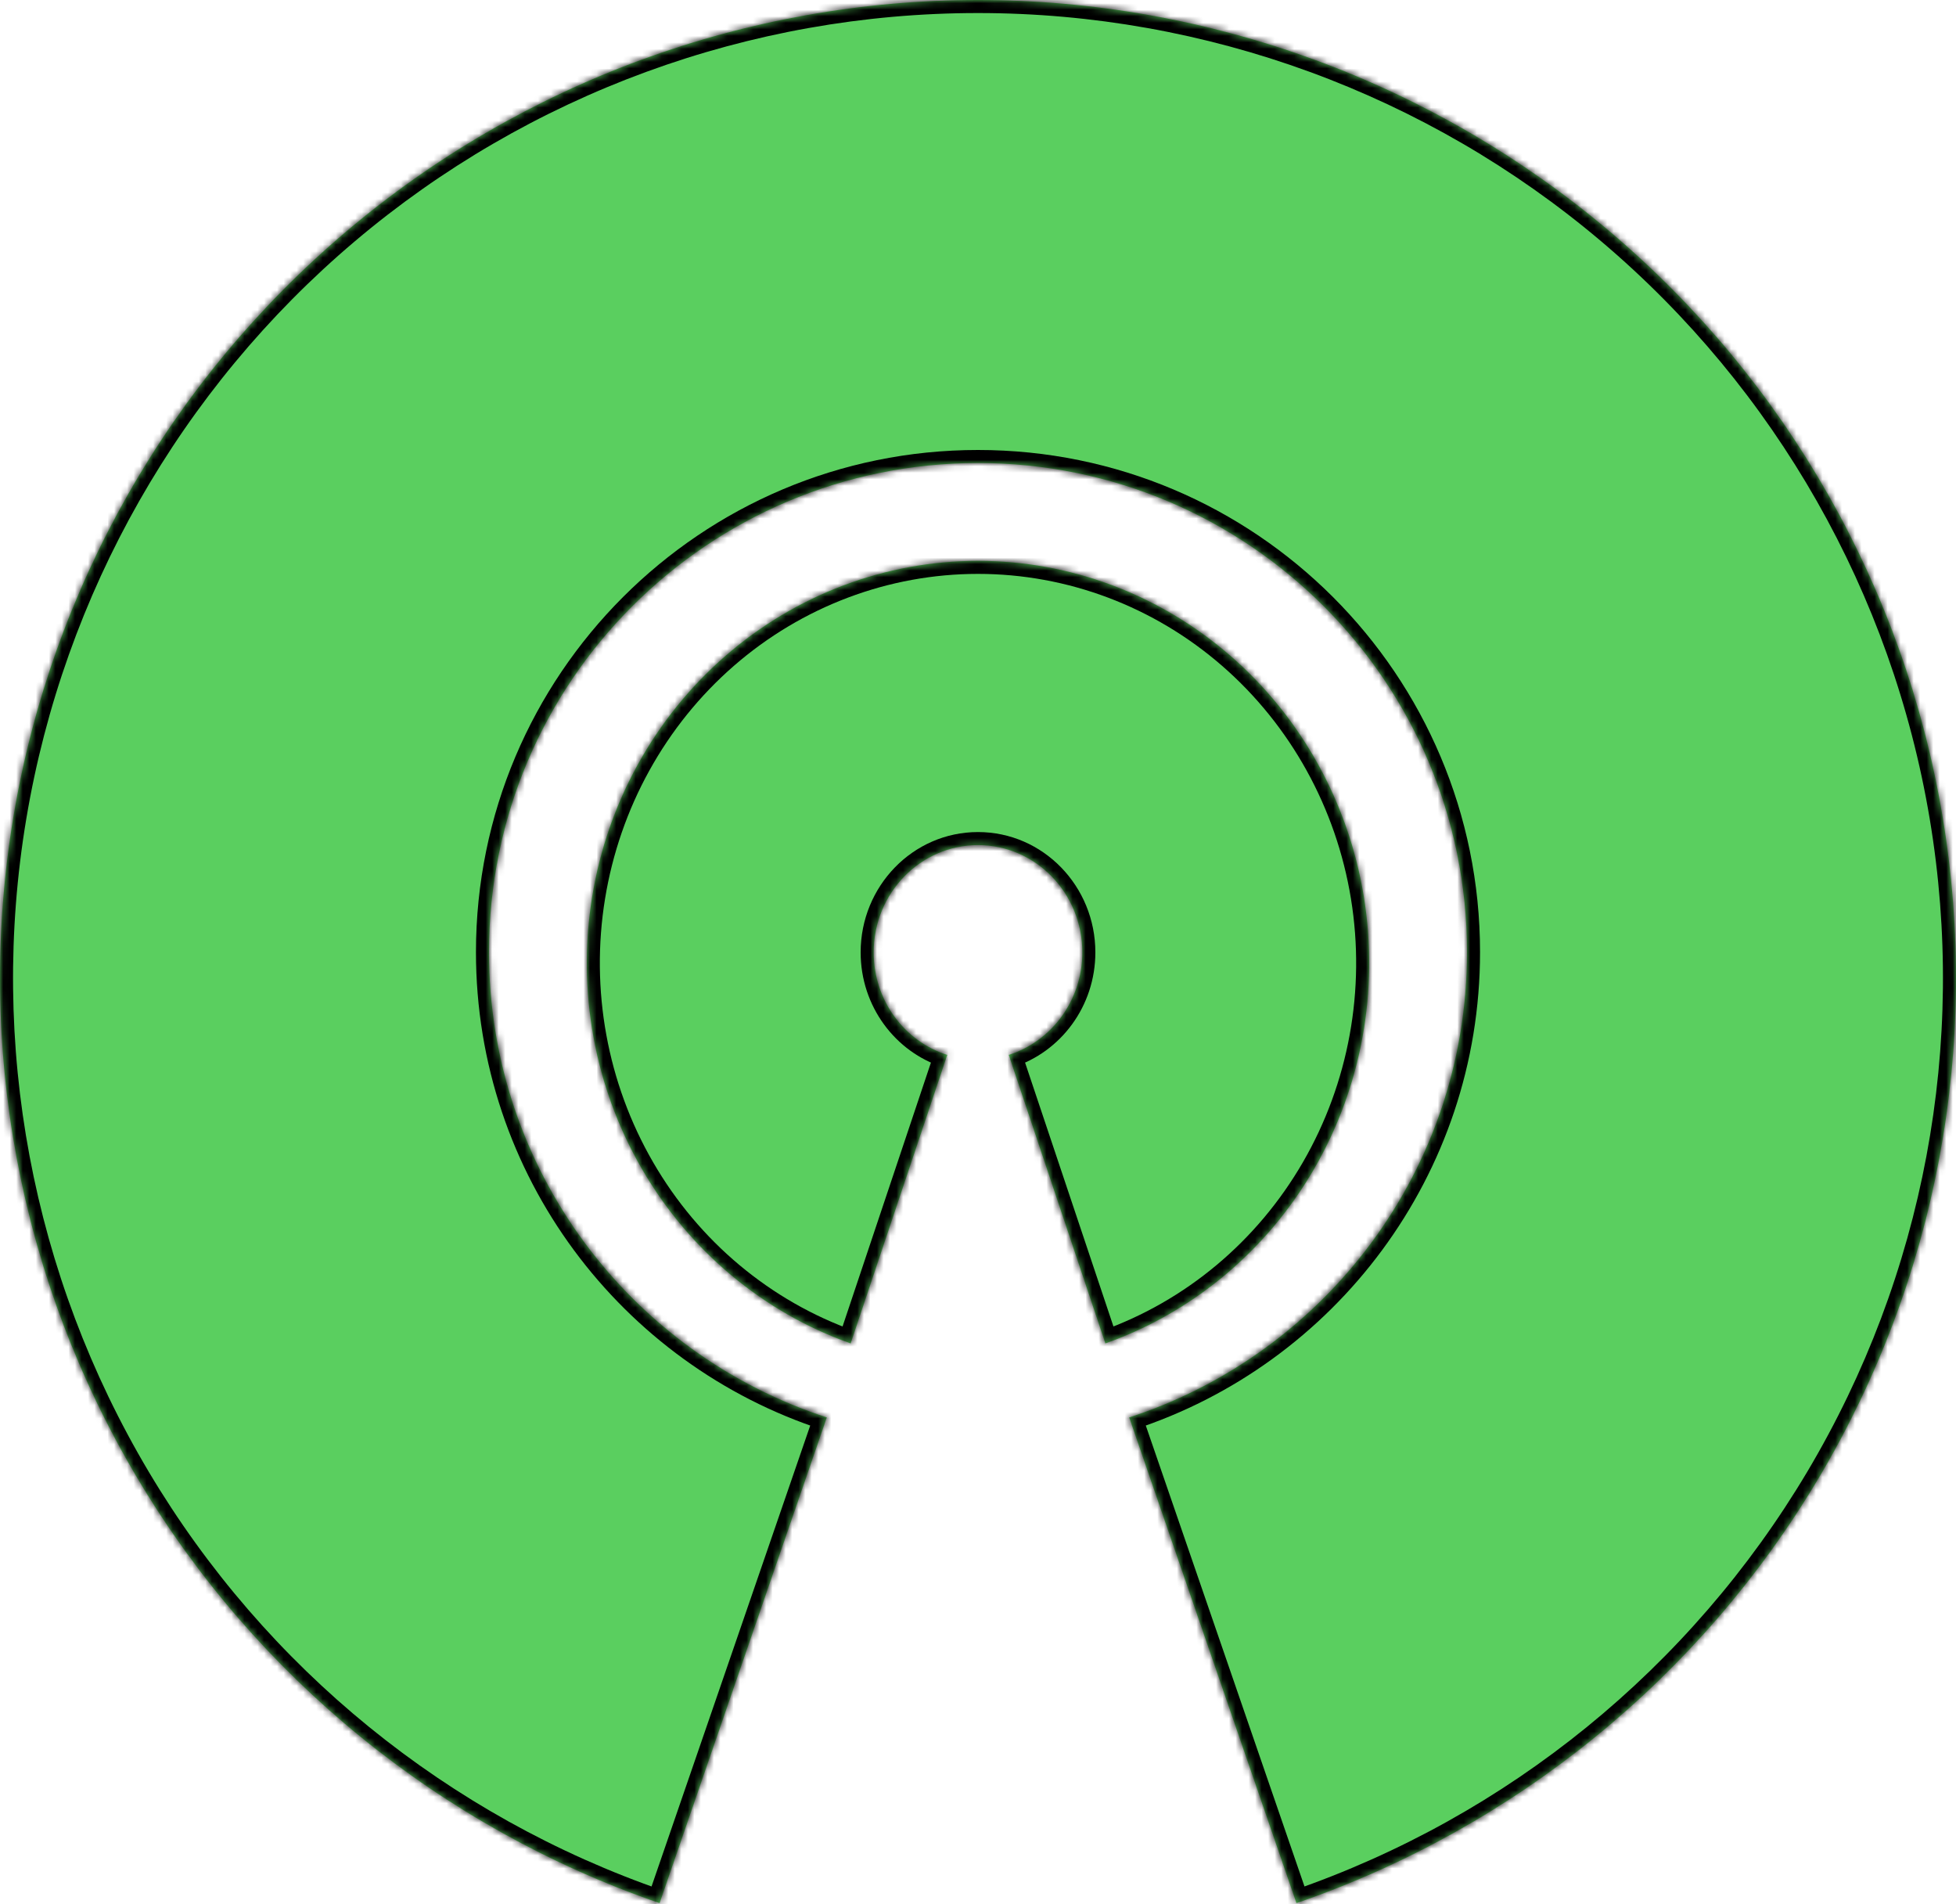 <svg width="300" height="292" viewBox="0 0 300 292" fill="none" xmlns="http://www.w3.org/2000/svg">
<mask id="path-1-inside-1_225_11" fill="white">
<path fill-rule="evenodd" clip-rule="evenodd" d="M21.09 226.694C39.236 257.195 67.609 280.273 101.165 291.828L126.811 217.346C96.739 207.579 75 179.328 75 146C75 104.579 108.579 71 150 71C191.422 71 225 104.579 225 146C225 179.328 203.262 207.578 173.191 217.346L198.84 291.826C232.396 280.271 260.768 257.192 278.913 226.691C297.058 196.19 303.801 160.243 297.943 125.24C292.084 90.236 274.005 58.444 246.917 35.513C219.829 12.583 185.488 -0.001 149.998 1.50817e-08C114.508 0.001 80.168 12.585 53.081 35.516C25.994 58.447 7.915 90.24 2.057 125.244C-3.8 160.247 2.944 196.194 21.09 226.694Z"/>
</mask>
<path fill-rule="evenodd" clip-rule="evenodd" d="M21.09 226.694C39.236 257.195 67.609 280.273 101.165 291.828L126.811 217.346C96.739 207.579 75 179.328 75 146C75 104.579 108.579 71 150 71C191.422 71 225 104.579 225 146C225 179.328 203.262 207.578 173.191 217.346L198.84 291.826C232.396 280.271 260.768 257.192 278.913 226.691C297.058 196.19 303.801 160.243 297.943 125.24C292.084 90.236 274.005 58.444 246.917 35.513C219.829 12.583 185.488 -0.001 149.998 1.50817e-08C114.508 0.001 80.168 12.585 53.081 35.516C25.994 58.447 7.915 90.24 2.057 125.244C-3.8 160.247 2.944 196.194 21.09 226.694Z" fill="#5ACF5F"/>
<path d="M101.165 291.828L100.514 293.719L102.405 294.37L103.056 292.479L101.165 291.828ZM21.09 226.694L19.371 227.717L19.371 227.717L21.09 226.694ZM126.811 217.346L128.702 217.997L129.365 216.073L127.429 215.444L126.811 217.346ZM173.191 217.346L172.574 215.444L170.638 216.072L171.3 217.997L173.191 217.346ZM198.84 291.826L196.949 292.478L197.6 294.369L199.491 293.717L198.84 291.826ZM297.943 125.24L295.97 125.57L295.97 125.57L297.943 125.24ZM246.917 35.513L245.625 37.04L245.625 37.04L246.917 35.513ZM149.998 1.50817e-08L149.998 2L149.998 1.50817e-08ZM53.081 35.516L51.788 33.99L51.788 33.99L53.081 35.516ZM2.057 125.244L0.085 124.914L2.057 125.244ZM101.816 289.937C68.707 278.536 40.712 255.766 22.808 225.672L19.371 227.717C37.759 258.624 66.51 282.01 100.514 293.719L101.816 289.937ZM124.92 216.695L99.274 291.177L103.056 292.479L128.702 217.997L124.92 216.695ZM127.429 215.444C98.157 205.937 77 178.436 77 146H73C73 180.22 95.322 209.221 126.193 219.249L127.429 215.444ZM77 146C77 105.683 109.684 73 150 73V69C107.474 69 73 103.474 73 146H77ZM150 73C190.317 73 223 105.683 223 146H227C227 103.474 192.526 69 150 69V73ZM223 146C223 178.436 201.845 205.936 172.574 215.444L173.809 219.248C204.68 209.22 227 180.219 227 146H223ZM200.731 291.175L175.082 216.695L171.3 217.997L196.949 292.478L200.731 291.175ZM277.194 225.668C259.291 255.763 231.297 278.534 198.188 289.935L199.491 293.717C233.494 282.008 262.245 258.621 280.632 227.713L277.194 225.668ZM295.97 125.57C301.75 160.106 295.098 195.574 277.194 225.668L280.632 227.713C299.019 196.806 305.852 160.38 299.915 124.91L295.97 125.57ZM245.625 37.04C272.351 59.665 290.19 91.033 295.97 125.57L299.915 124.91C293.979 89.439 275.658 57.223 248.209 33.987L245.625 37.04ZM149.998 2C185.015 2 218.898 14.415 245.625 37.04L248.209 33.987C220.76 10.751 185.962 -2.001 149.998 -2L149.998 2ZM54.373 37.043C81.099 14.417 114.981 2.001 149.998 2L149.998 -2C114.035 -1.999 79.236 10.753 51.788 33.99L54.373 37.043ZM4.03 125.574C9.809 91.037 27.647 59.668 54.373 37.043L51.788 33.99C24.34 57.227 6.02 89.444 0.085 124.914L4.03 125.574ZM22.808 225.672C4.904 195.578 -1.749 160.111 4.03 125.574L0.085 124.914C-5.851 160.384 0.983 196.81 19.371 227.717L22.808 225.672Z" fill="black" mask="url(#path-1-inside-1_225_11)"/>
<mask id="path-3-inside-2_225_11" fill="white">
<path fill-rule="evenodd" clip-rule="evenodd" d="M98.436 179.217C105.694 191.759 117.043 201.249 130.466 206L145.285 161.758C138.75 159.689 134 153.432 134 146.035C134 136.951 141.163 129.587 150 129.587C158.836 129.587 166 136.951 166 146.035C166 153.432 161.25 159.688 154.716 161.757L169.536 205.999C182.958 201.248 194.307 191.758 201.565 179.216C208.823 166.674 211.52 151.892 209.177 137.499C206.833 123.105 199.602 110.032 188.767 100.603C177.931 91.174 164.195 86 149.999 86C135.803 86 122.067 91.175 111.232 100.604C100.397 110.034 93.166 123.107 90.823 137.5C88.48 151.894 91.177 166.675 98.436 179.217Z"/>
</mask>
<path fill-rule="evenodd" clip-rule="evenodd" d="M98.436 179.217C105.694 191.759 117.043 201.249 130.466 206L145.285 161.758C138.75 159.689 134 153.432 134 146.035C134 136.951 141.163 129.587 150 129.587C158.836 129.587 166 136.951 166 146.035C166 153.432 161.25 159.688 154.716 161.757L169.536 205.999C182.958 201.248 194.307 191.758 201.565 179.216C208.823 166.674 211.52 151.892 209.177 137.499C206.833 123.105 199.602 110.032 188.767 100.603C177.931 91.174 164.195 86 149.999 86C135.803 86 122.067 91.175 111.232 100.604C100.397 110.034 93.166 123.107 90.823 137.5C88.48 151.894 91.177 166.675 98.436 179.217Z" fill="#5ACF5F"/>
<path d="M130.466 206L129.799 207.885L131.716 208.564L132.362 206.635L130.466 206ZM98.436 179.217L96.705 180.219L96.705 180.219L98.436 179.217ZM145.285 161.758L147.181 162.393L147.827 160.465L145.888 159.851L145.285 161.758ZM154.716 161.757L154.112 159.851L152.173 160.464L152.819 162.393L154.716 161.757ZM169.536 205.999L167.639 206.635L168.285 208.564L170.203 207.885L169.536 205.999ZM209.177 137.499L207.203 137.82L207.203 137.82L209.177 137.499ZM188.767 100.603L190.079 99.094L190.079 99.094L188.767 100.603ZM149.999 86L149.999 84L149.999 86ZM111.232 100.604L112.545 102.113L112.545 102.113L111.232 100.604ZM131.133 204.115C118.168 199.525 107.192 190.353 100.167 178.215L96.705 180.219C104.197 193.164 115.919 202.972 129.799 207.885L131.133 204.115ZM143.388 161.122L128.57 205.365L132.362 206.635L147.181 162.393L143.388 161.122ZM145.888 159.851C140.19 158.047 136 152.566 136 146.035H132C132 154.298 137.309 161.331 144.681 163.664L145.888 159.851ZM136 146.035C136 138.003 142.319 131.587 150 131.587V127.587C140.007 127.587 132 135.899 132 146.035H136ZM150 131.587C157.68 131.587 164 138.003 164 146.035H168C168 135.899 159.993 127.587 150 127.587V131.587ZM164 146.035C164 152.566 159.81 158.047 154.112 159.851L155.319 163.664C162.691 161.33 168 154.298 168 146.035H164ZM171.432 205.364L156.612 161.122L152.819 162.393L167.639 206.635L171.432 205.364ZM199.834 178.214C192.81 190.352 181.834 199.524 168.868 204.114L170.203 207.885C184.083 202.971 195.804 193.163 203.296 180.217L199.834 178.214ZM207.203 137.82C209.472 151.761 206.859 166.074 199.834 178.214L203.296 180.217C210.787 167.273 213.568 152.023 211.151 137.177L207.203 137.82ZM187.454 102.112C197.931 111.229 204.933 123.88 207.203 137.82L211.151 137.177C208.734 122.331 201.273 108.835 190.079 99.094L187.454 102.112ZM149.999 88C163.706 88 176.978 92.996 187.454 102.112L190.079 99.094C178.885 89.353 164.684 84 149.999 84L149.999 88ZM112.545 102.113C123.021 92.996 136.292 88 149.999 88L149.999 84C135.314 84 121.113 89.353 109.919 99.096L112.545 102.113ZM92.797 137.822C95.066 123.881 102.068 111.231 112.545 102.113L109.919 99.096C98.726 108.837 91.266 122.333 88.849 137.179L92.797 137.822ZM100.167 178.215C93.141 166.076 90.528 151.763 92.797 137.822L88.849 137.179C86.432 152.025 89.213 167.275 96.705 180.219L100.167 178.215Z" fill="black" mask="url(#path-3-inside-2_225_11)"/>
</svg>
